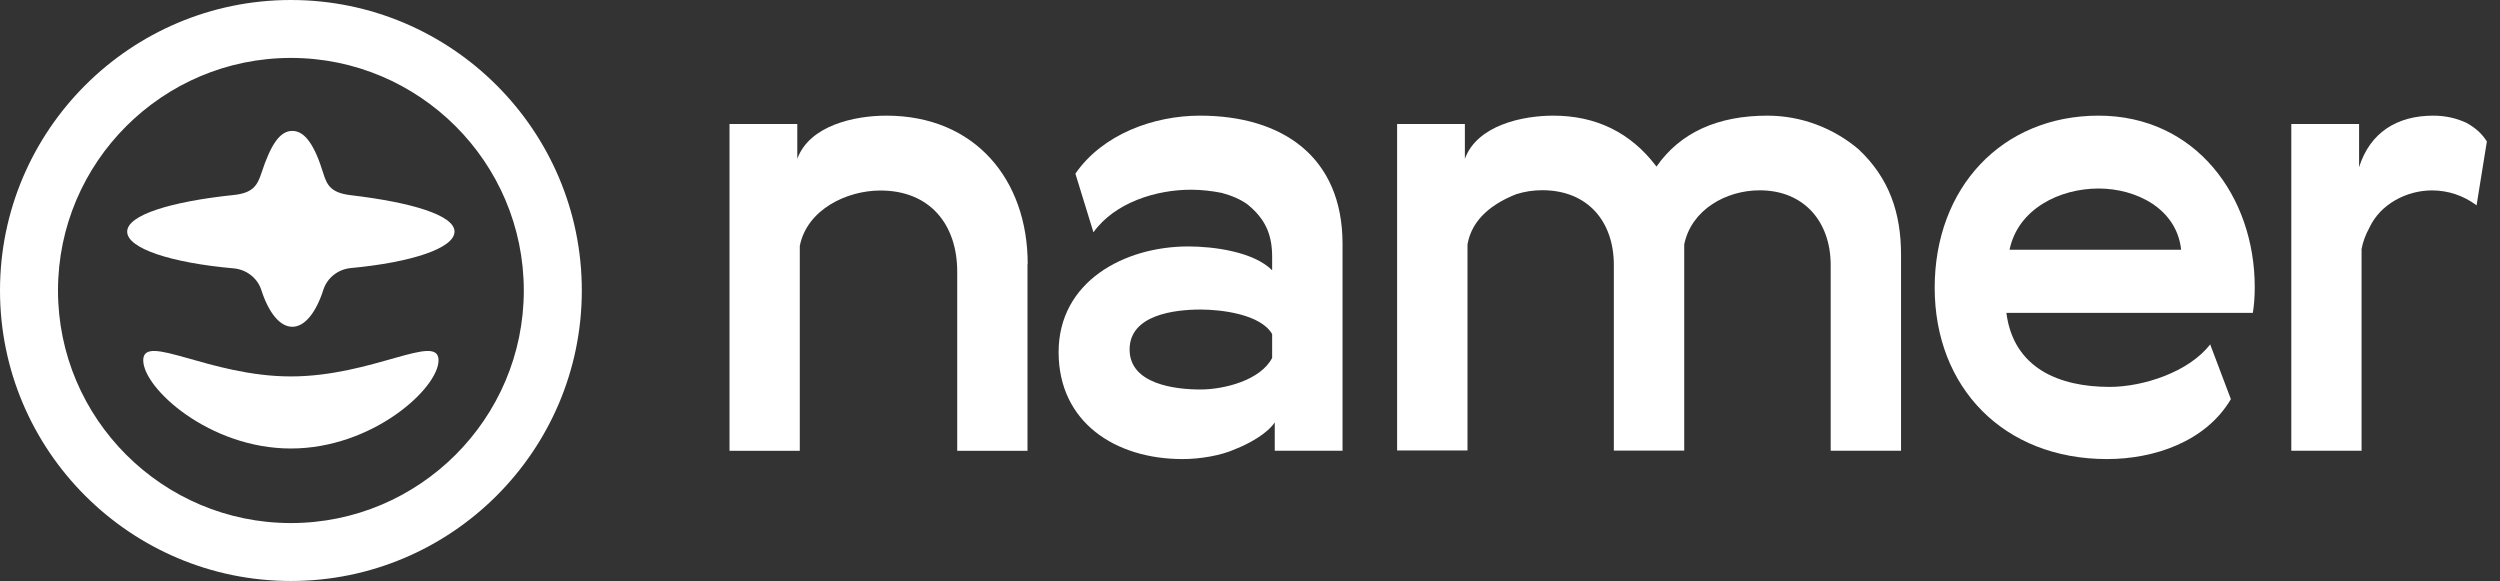 <svg width="142" height="33" viewBox="0 0 142 33" fill="none" xmlns="http://www.w3.org/2000/svg">
<rect x="0" y="0" width="142" height="33" fill="#333333" stroke="none"/>
<path d="M16.523 33C7.411 33 0 25.599 0 16.5C0 7.401 7.411 0 16.523 0C25.635 0 33.047 7.401 33.047 16.5C33.047 25.599 25.635 33 16.523 33ZM16.523 3.29C9.231 3.29 3.294 9.218 3.294 16.5C3.294 23.782 9.231 29.71 16.523 29.71C23.815 29.71 29.752 23.782 29.752 16.5C29.752 9.218 23.815 3.29 16.523 3.29Z" fill="#fff"/>
<path d="M24.909 20.464C24.909 18.873 21.155 21.381 16.523 21.381C11.89 21.381 8.136 18.873 8.136 20.464C8.136 22.055 11.89 25.475 16.523 25.475C21.155 25.475 24.909 22.055 24.909 20.464Z" fill="#fff"/>
<path d="M25.817 13.159C25.817 12.22 23.368 11.495 19.926 11.087C18.826 10.957 18.576 10.543 18.366 9.853C17.873 8.25 17.323 7.435 16.603 7.435C15.883 7.435 15.373 8.239 14.845 9.841C14.618 10.527 14.369 10.962 13.274 11.076C9.748 11.444 7.224 12.203 7.224 13.159C7.224 14.116 9.742 14.932 13.274 15.243C13.995 15.306 14.624 15.787 14.845 16.477C15.253 17.746 15.889 18.561 16.603 18.561C17.317 18.561 17.958 17.74 18.366 16.46C18.588 15.775 19.206 15.294 19.926 15.226C23.373 14.903 25.817 14.099 25.817 13.154V13.159Z" fill="#fff"/>
<path d="M58.362 14.989V25.605H54.37V15.43C54.37 12.724 52.794 10.821 50.01 10.821C48.07 10.821 45.831 11.919 45.428 13.969V25.605H41.436V7.044H45.286V9.02C45.984 7.118 48.547 6.569 50.344 6.569C55.402 6.569 58.373 10.226 58.373 14.989H58.362Z" fill="#fff"/>
<path d="M61.082 9.864C62.619 7.633 65.516 6.569 68.159 6.569C72.848 6.569 76.256 8.913 76.256 13.85V25.6H72.406V23.991C71.963 24.648 70.943 25.198 70.206 25.492C69.327 25.894 68.119 26.075 67.166 26.075C63.356 26.075 60.129 23.991 60.129 20C60.129 16.008 63.832 13.998 67.495 13.998C68.924 13.998 71.198 14.292 72.258 15.351V14.581C72.258 13.301 71.856 12.423 70.863 11.614C70.461 11.319 69.945 11.104 69.4 10.957C68.85 10.849 68.266 10.776 67.643 10.776C65.664 10.776 63.316 11.506 62.108 13.194L61.082 9.864ZM72.258 18.975C71.6 17.842 69.361 17.582 68.193 17.582C66.724 17.582 64.161 17.876 64.161 19.852C64.161 21.829 66.764 22.123 68.193 22.123C69.514 22.123 71.6 21.608 72.258 20.328V18.975Z" fill="#fff"/>
<path d="M94.088 9.462C95.443 7.52 97.569 6.569 100.393 6.569C102.298 6.569 104.13 7.265 105.558 8.471C107.315 10.119 107.979 12.095 107.979 14.473V25.6H103.983V15.056C103.983 12.605 102.48 10.81 99.95 10.81C98.044 10.81 96.066 11.908 95.664 13.884V25.594H91.666V15.051C91.666 12.559 90.164 10.804 87.6 10.804C87.091 10.804 86.609 10.878 86.137 11.025C84.817 11.54 83.608 12.418 83.354 13.879V25.588H79.356V7.044H83.205V9.02C83.903 7.118 86.467 6.569 88.224 6.569C90.645 6.569 92.625 7.52 94.088 9.462Z" fill="#fff"/>
<path d="M125.539 19.564L126.714 22.672C125.285 25.09 122.353 26.075 119.677 26.075C113.813 26.075 109.89 22.015 109.89 16.342C109.89 10.668 113.701 6.569 119.2 6.569C124.702 6.569 128.069 11.144 128.069 16.302C128.069 16.851 128.034 17.327 127.962 17.769H113.962C114.365 20.917 116.967 21.976 119.824 21.976C121.73 21.976 124.332 21.132 125.539 19.558V19.564ZM123.889 14.184C123.635 11.84 121.327 10.708 119.2 10.708C116.967 10.708 114.618 11.88 114.143 14.184H123.889Z" fill="#fff"/>
<path d="M140.664 11.659C139.932 11.11 139.054 10.815 138.135 10.815C136.706 10.815 135.203 11.585 134.579 12.939C134.358 13.341 134.211 13.743 134.137 14.145V25.6H130.146V7.044H133.996V9.496C134.619 7.52 136.157 6.569 138.209 6.569C138.906 6.569 139.529 6.716 140.081 6.971C140.63 7.265 140.998 7.628 141.254 8.035L140.67 11.659H140.664Z" fill="#fff"/>
</svg>
